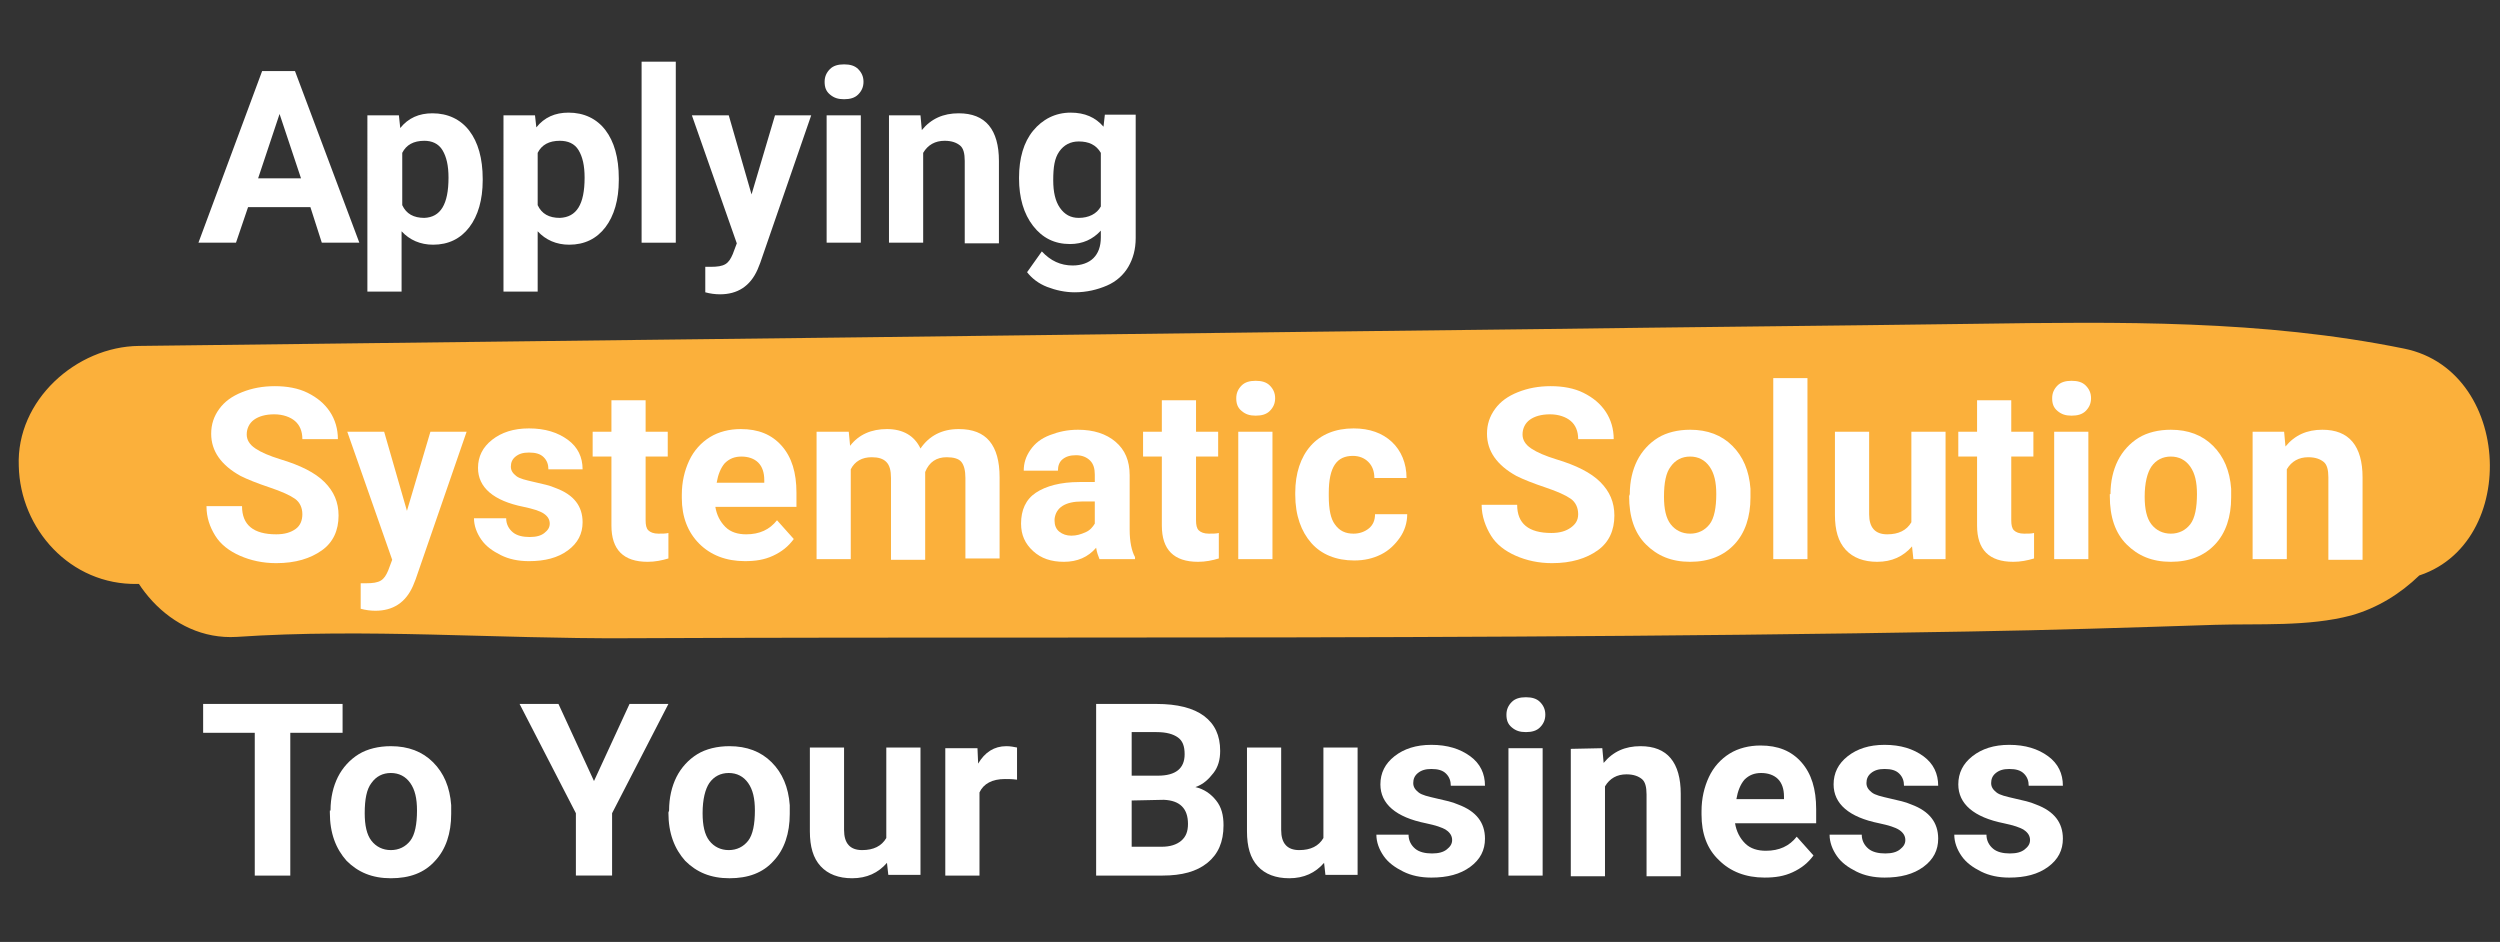 <?xml version="1.0" encoding="utf-8"?>
<!-- Generator: Adobe Illustrator 25.2.3, SVG Export Plug-In . SVG Version: 6.00 Build 0)  -->
<svg version="1.1" id="Layer_1" xmlns="http://www.w3.org/2000/svg" xmlns:xlink="http://www.w3.org/1999/xlink" x="0px" y="0px"
	 viewBox="0 0 372.9 140.5" style="enable-background:new 0 0 372.9 140.5;" xml:space="preserve">
<rect x="0" y="0" width="372.9" height="140.5" fill="#333333" stroke="none"/>
<style type="text/css">
	.st0{fill:#FBB03B;}
	.st1{fill:#FFFFFF;}
	.st2{fill:none;stroke:#FEEACA;stroke-miterlimit:10;}
</style>
<g>
	<g>
		<path class="st0" d="M20.5,87.1c87.3-1.1,174.6-2.1,262-3.2c11.6-0.1,23.3-0.4,34.9-0.3c5.9,0.1,11.8,0.2,17.7,0.7
			c2.7,0.2,5.4,0.4,8.1,0.8c-0.8-0.1-3-0.5,0.5,0.1c1.7,0.3,3.4,0.6,5.2,1c0-11.5,0-23,0-34.4c-7.1,1.2-11.4,5.8-15.5,11.2
			c2.4-3.2,4.9-7.4,10.5-6.1c-0.9-0.2-2.8,0.1-3.6,0.1c-3,0.1-6.1,0.2-9.1,0.3c-10.7,0.4-21.5,0.6-32.2,0.9
			c-21.9,0.5-43.9,0.7-65.8,0.9c-44.2,0.3-88.4,0.1-132.5,0.3c-11.3,0-22.6,0.2-33.8-0.1c-10.5-0.3-21.1-0.8-31.6-0.1
			C26,59.8,17,67,17.4,77.1c0.4,9.1,7.9,18.5,17.9,17.9c19.2-1.3,38.8,0.3,58.1,0.2c22-0.1,44-0.1,66-0.1c44.7,0,89.4-0.1,134.1-0.9
			c12.3-0.2,24.6-0.6,36.9-1c6.5-0.2,13.9,0.3,20.3-1.4c3.9-1.1,7.3-3.2,10.2-6c1.4-1.4,2.3-3.1,3.5-4.6c-0.6,0.8-1.2,1.5-1.8,2.3
			c-6,2.7-7.3,3.6-4,2.9c17.3-3,16.8-31,0-34.4c-21.1-4.3-42.5-4-63.9-3.7c-22,0.3-44,0.5-66,0.8c-44.3,0.5-88.7,1.1-133,1.6
			c-25,0.3-50,0.6-75,0.9c-9.3,0.1-18.3,8.1-17.9,17.9C3,78.9,10.5,87.3,20.5,87.1L20.5,87.1z"/>
	</g>
</g>
<g>
	<g>
		<path class="st1" d="M46.3,30.9H37l-1.8,5.3h-5.6l9.5-25.6H44l9.6,25.6H48L46.3,30.9z M38.5,26.6h6.4L41.7,17L38.5,26.6z"/>
		<path class="st1" d="M72,26.9c0,2.9-0.7,5.3-2,7s-3.1,2.6-5.4,2.6c-1.9,0-3.5-0.7-4.7-2v9h-5.1V17.2h4.7l0.2,1.9
			c1.2-1.5,2.8-2.2,4.8-2.2c2.3,0,4.2,0.9,5.5,2.6s2,4.1,2,7.2V26.9z M66.9,26.5c0-1.8-0.3-3.1-0.9-4.1S64.4,21,63.3,21
			c-1.6,0-2.7,0.6-3.3,1.8v7.8c0.6,1.3,1.7,1.9,3.3,1.9C65.7,32.4,66.9,30.5,66.9,26.5z"/>
		<path class="st1" d="M92.3,26.9c0,2.9-0.7,5.3-2,7s-3.1,2.6-5.4,2.6c-1.9,0-3.5-0.7-4.7-2v9h-5.1V17.2h4.7L80,19
			c1.2-1.5,2.8-2.2,4.8-2.2c2.3,0,4.2,0.9,5.5,2.6s2,4.1,2,7.2V26.9z M87.2,26.5c0-1.8-0.3-3.1-0.9-4.1S84.7,21,83.5,21
			c-1.6,0-2.7,0.6-3.3,1.8v7.8c0.6,1.3,1.7,1.9,3.3,1.9C86,32.4,87.2,30.5,87.2,26.5z"/>
		<path class="st1" d="M100.8,36.2h-5.1v-27h5.1V36.2z"/>
		<path class="st1" d="M112.1,29l3.5-11.8h5.4l-7.6,22l-0.4,1c-1.1,2.5-3,3.7-5.6,3.7c-0.7,0-1.5-0.1-2.2-0.3v-3.8h0.8
			c1,0,1.7-0.1,2.2-0.4s0.8-0.8,1.1-1.5l0.6-1.6l-6.7-19.1h5.5L112.1,29z"/>
		<path class="st1" d="M123,12.2c0-0.8,0.3-1.4,0.8-1.9s1.2-0.7,2.1-0.7s1.6,0.2,2.1,0.7s0.8,1.1,0.8,1.9c0,0.8-0.3,1.4-0.8,1.9
			s-1.2,0.7-2.1,0.7s-1.5-0.2-2.1-0.7S123,13,123,12.2z M128.4,36.2h-5.1v-19h5.1V36.2z"/>
		<path class="st1" d="M137.3,17.2l0.2,2.2c1.4-1.7,3.2-2.5,5.5-2.5c2,0,3.5,0.6,4.5,1.8s1.5,3,1.5,5.3v12.3h-5.1V24
			c0-1.1-0.2-1.9-0.7-2.3S142,21,140.9,21c-1.4,0-2.5,0.6-3.2,1.8v13.4h-5.1v-19C132.6,17.2,137.3,17.2,137.3,17.2z"/>
		<path class="st1" d="M152,26.5c0-2.9,0.7-5.3,2.1-7s3.3-2.7,5.6-2.7c2.1,0,3.7,0.7,4.9,2.1l0.2-1.8h4.6v18.4
			c0,1.7-0.4,3.1-1.1,4.3s-1.8,2.2-3.2,2.8s-3,1-4.8,1c-1.4,0-2.8-0.3-4.1-0.8s-2.3-1.3-3-2.2l2.2-3.1c1.3,1.4,2.8,2.1,4.6,2.1
			c1.3,0,2.4-0.4,3.1-1.1s1.1-1.7,1.1-3.1v-1c-1.2,1.3-2.7,2-4.6,2c-2.3,0-4.1-0.9-5.5-2.7s-2.1-4.2-2.1-7.1V26.5z M157.1,26.9
			c0,1.7,0.3,3.1,1,4.1s1.6,1.5,2.8,1.5c1.5,0,2.7-0.6,3.3-1.7v-8c-0.7-1.2-1.8-1.7-3.3-1.7c-1.2,0-2.2,0.5-2.9,1.5
			S157.1,24.9,157.1,26.9z"/>
		<path class="st1" d="M45.1,76.7c0-1-0.4-1.8-1.1-2.3s-2-1.1-3.8-1.7s-3.3-1.2-4.3-1.7c-2.9-1.6-4.4-3.7-4.4-6.3
			c0-1.4,0.4-2.6,1.2-3.7c0.8-1.1,1.9-1.9,3.4-2.5s3.1-0.9,4.9-0.9c1.8,0,3.5,0.3,4.9,1s2.5,1.6,3.3,2.8s1.2,2.6,1.2,4.1h-5.3
			c0-1.2-0.4-2.1-1.1-2.7s-1.8-1-3.1-1s-2.3,0.3-3,0.8s-1.1,1.3-1.1,2.2c0,0.8,0.4,1.5,1.3,2.1s2.1,1.1,3.7,1.6c3,0.9,5.2,2,6.6,3.4
			s2.1,3,2.1,5c0,2.2-0.8,4-2.5,5.2S44.1,84,41.2,84c-2,0-3.8-0.4-5.4-1.1s-2.9-1.7-3.7-3s-1.3-2.7-1.3-4.4h5.3
			c0,2.8,1.7,4.2,5.1,4.2c1.3,0,2.2-0.3,2.9-0.8S45.1,77.6,45.1,76.7z"/>
		<path class="st1" d="M60.7,76.2l3.5-11.8h5.4l-7.6,22l-0.4,1c-1.1,2.5-3,3.7-5.6,3.7c-0.7,0-1.5-0.1-2.2-0.3V87h0.8
			c1,0,1.7-0.1,2.2-0.4s0.8-0.8,1.1-1.5l0.6-1.6l-6.7-19.1h5.5L60.7,76.2z"/>
		<path class="st1" d="M82,78.1c0-0.6-0.3-1.1-0.9-1.5s-1.6-0.7-3-1c-4.5-0.9-6.8-2.9-6.8-5.8c0-1.7,0.7-3.1,2.1-4.2
			s3.2-1.7,5.5-1.7c2.4,0,4.3,0.6,5.8,1.7s2.2,2.6,2.2,4.4h-5.1c0-0.7-0.2-1.3-0.7-1.8s-1.2-0.7-2.2-0.7c-0.9,0-1.5,0.2-2,0.6
			s-0.7,0.9-0.7,1.5s0.3,1,0.8,1.4s1.4,0.6,2.7,0.9s2.3,0.5,3.2,0.9c2.7,1,4,2.7,4,5.1c0,1.7-0.7,3.1-2.2,4.2s-3.4,1.6-5.8,1.6
			c-1.6,0-3-0.3-4.2-0.9s-2.2-1.3-2.9-2.3s-1.1-2.1-1.1-3.2h4.8c0,0.9,0.4,1.6,1,2.1s1.5,0.7,2.5,0.7s1.7-0.2,2.2-0.6
			S82,78.7,82,78.1z"/>
		<path class="st1" d="M96.3,59.7v4.7h3.3v3.7h-3.3v9.5c0,0.7,0.1,1.2,0.4,1.5s0.8,0.5,1.5,0.5c0.6,0,1.1,0,1.5-0.1v3.8
			c-1,0.3-2,0.5-3.1,0.5c-3.6,0-5.4-1.8-5.4-5.4V68.1h-2.8v-3.7h2.8v-4.7H96.3z"/>
		<path class="st1" d="M111.1,83.7c-2.8,0-5.1-0.9-6.8-2.6s-2.6-4-2.6-6.8v-0.5c0-1.9,0.4-3.6,1.1-5.1s1.8-2.7,3.1-3.5
			s2.9-1.2,4.6-1.2c2.6,0,4.6,0.8,6.1,2.5s2.2,4,2.2,7v2.1h-12.1c0.2,1.2,0.7,2.2,1.5,3s1.9,1.1,3.1,1.1c2,0,3.5-0.7,4.6-2.1
			l2.5,2.8c-0.8,1.1-1.8,1.9-3.1,2.5S112.7,83.7,111.1,83.7z M110.6,68.1c-1,0-1.8,0.3-2.5,1c-0.6,0.7-1,1.7-1.2,2.9h7.1v-0.4
			c0-1.1-0.3-2-0.9-2.6S111.6,68.1,110.6,68.1z"/>
		<path class="st1" d="M126.6,64.4l0.2,2.1c1.3-1.7,3.2-2.5,5.5-2.5c2.4,0,4.1,1,5,2.9c1.3-1.9,3.2-2.9,5.7-2.9
			c2.1,0,3.6,0.6,4.6,1.8s1.5,3,1.5,5.4v12.1H144v-12c0-1.1-0.2-1.9-0.6-2.4s-1.2-0.7-2.2-0.7c-1.5,0-2.6,0.7-3.2,2.2v13.1h-5.1
			V71.3c0-1.1-0.2-1.9-0.7-2.4s-1.2-0.7-2.2-0.7c-1.4,0-2.5,0.6-3.1,1.8v13.4h-5.1v-19C121.8,64.4,126.6,64.4,126.6,64.4z"/>
		<path class="st1" d="M164,83.4c-0.2-0.5-0.4-1-0.5-1.7c-1.2,1.4-2.8,2.1-4.8,2.1c-1.9,0-3.4-0.5-4.6-1.6s-1.8-2.4-1.8-4.1
			c0-2,0.7-3.6,2.2-4.6s3.7-1.6,6.5-1.6h2.3v-1.1c0-0.9-0.2-1.6-0.7-2.1s-1.2-0.8-2.1-0.8c-0.9,0-1.5,0.2-2,0.6s-0.7,1-0.7,1.7h-5.1
			c0-1.1,0.3-2.1,1-3.1s1.6-1.7,2.9-2.2s2.6-0.8,4.2-0.8c2.3,0,4.2,0.6,5.6,1.8s2.1,2.8,2.1,5V79c0,1.8,0.3,3.2,0.8,4.1v0.3H164z
			 M159.8,79.9c0.8,0,1.4-0.2,2.1-0.5s1.1-0.8,1.4-1.3v-3.3h-1.9c-2.5,0-3.9,0.9-4.1,2.6v0.3c0,0.6,0.2,1.2,0.7,1.6
			S159.1,79.9,159.8,79.9z"/>
		<path class="st1" d="M178.4,59.7v4.7h3.3v3.7h-3.3v9.5c0,0.7,0.1,1.2,0.4,1.5s0.8,0.5,1.5,0.5c0.6,0,1.1,0,1.5-0.1v3.8
			c-1,0.3-2,0.5-3.1,0.5c-3.6,0-5.4-1.8-5.4-5.4V68.1h-2.8v-3.7h2.8v-4.7H178.4z"/>
		<path class="st1" d="M184.4,59.4c0-0.8,0.3-1.4,0.8-1.9s1.2-0.7,2.1-0.7c0.9,0,1.6,0.2,2.1,0.7s0.8,1.1,0.8,1.9
			c0,0.8-0.3,1.4-0.8,1.9s-1.2,0.7-2.1,0.7s-1.5-0.2-2.1-0.7S184.4,60.2,184.4,59.4z M189.8,83.4h-5.1v-19h5.1V83.4z"/>
		<path class="st1" d="M201.9,79.6c0.9,0,1.7-0.3,2.3-0.8s0.9-1.2,0.9-2.1h4.8c0,1.3-0.4,2.5-1.1,3.5s-1.6,1.9-2.8,2.5
			s-2.5,0.9-4,0.9c-2.7,0-4.9-0.9-6.4-2.6s-2.4-4.1-2.4-7.2v-0.3c0-2.9,0.8-5.3,2.3-7s3.7-2.6,6.4-2.6c2.4,0,4.3,0.7,5.7,2
			s2.2,3.2,2.2,5.4H205c0-1-0.3-1.8-0.9-2.4s-1.4-0.9-2.3-0.9c-1.2,0-2.1,0.4-2.7,1.3c-0.6,0.9-0.9,2.3-0.9,4.2V74
			c0,2,0.3,3.4,0.9,4.2C199.8,79.2,200.7,79.6,201.9,79.6z"/>
		<path class="st1" d="M235.4,76.7c0-1-0.4-1.8-1.1-2.3s-2-1.1-3.8-1.7s-3.3-1.2-4.3-1.7c-2.9-1.6-4.4-3.7-4.4-6.3
			c0-1.4,0.4-2.6,1.2-3.7s1.9-1.9,3.4-2.5s3.1-0.9,4.9-0.9c1.8,0,3.5,0.3,4.9,1s2.5,1.6,3.3,2.8s1.2,2.6,1.2,4.1h-5.3
			c0-1.2-0.4-2.1-1.1-2.7s-1.8-1-3.1-1s-2.3,0.3-3,0.8s-1.1,1.3-1.1,2.2c0,0.8,0.4,1.5,1.3,2.1s2.1,1.1,3.7,1.6c3,0.9,5.2,2,6.6,3.4
			s2.1,3,2.1,5c0,2.2-0.8,4-2.5,5.2s-3.9,1.9-6.8,1.9c-2,0-3.8-0.4-5.4-1.1s-2.9-1.7-3.7-3S221,77,221,75.3h5.3
			c0,2.8,1.7,4.2,5.1,4.2c1.3,0,2.2-0.3,2.9-0.8S235.4,77.6,235.4,76.7z"/>
		<path class="st1" d="M243.1,73.7c0-1.9,0.4-3.6,1.1-5s1.8-2.6,3.1-3.4s3-1.2,4.8-1.2c2.6,0,4.7,0.8,6.3,2.4s2.5,3.7,2.7,6.4v1.3
			c0,2.9-0.8,5.3-2.4,7s-3.8,2.6-6.6,2.6s-4.9-0.9-6.6-2.6S243,77.1,243,74L243.1,73.7L243.1,73.7z M248.2,74.1c0,1.8,0.3,3.2,1,4.1
			s1.7,1.4,2.9,1.4s2.2-0.5,2.9-1.4s1-2.5,1-4.5c0-1.8-0.3-3.1-1-4.1s-1.7-1.5-2.9-1.5s-2.2,0.5-2.9,1.5
			C248.5,70.5,248.2,72,248.2,74.1z"/>
		<path class="st1" d="M269.6,83.4h-5.1v-27h5.1V83.4z"/>
		<path class="st1" d="M285.2,81.5c-1.3,1.5-3,2.3-5.2,2.3c-2,0-3.6-0.6-4.7-1.8s-1.6-2.9-1.6-5.2V64.4h5.1v12.3c0,2,0.9,3,2.7,3
			c1.7,0,2.9-0.6,3.6-1.8V64.4h5.1v19h-4.8L285.2,81.5z"/>
		<path class="st1" d="M300,59.7v4.7h3.3v3.7H300v9.5c0,0.7,0.1,1.2,0.4,1.5s0.8,0.5,1.5,0.5c0.6,0,1.1,0,1.5-0.1v3.8
			c-1,0.3-2,0.5-3.1,0.5c-3.6,0-5.4-1.8-5.4-5.4V68.1h-2.8v-3.7h2.8v-4.7H300z"/>
		<path class="st1" d="M306.1,59.4c0-0.8,0.3-1.4,0.8-1.9s1.2-0.7,2.1-0.7s1.6,0.2,2.1,0.7s0.8,1.1,0.8,1.9c0,0.8-0.3,1.4-0.8,1.9
			S309.9,62,309,62s-1.5-0.2-2.1-0.7S306.1,60.2,306.1,59.4z M311.5,83.4h-5.1v-19h5.1V83.4z"/>
		<path class="st1" d="M314.8,73.7c0-1.9,0.4-3.6,1.1-5s1.8-2.6,3.1-3.4s3-1.2,4.8-1.2c2.6,0,4.7,0.8,6.3,2.4s2.5,3.7,2.7,6.4v1.3
			c0,2.9-0.8,5.3-2.4,7s-3.8,2.6-6.6,2.6s-4.9-0.9-6.6-2.6s-2.5-4.1-2.5-7.2v-0.3H314.8z M319.9,74.1c0,1.8,0.3,3.2,1,4.1
			s1.7,1.4,2.9,1.4c1.2,0,2.2-0.5,2.9-1.4c0.7-0.9,1-2.5,1-4.5c0-1.8-0.3-3.1-1-4.1s-1.7-1.5-2.9-1.5c-1.2,0-2.2,0.5-2.9,1.5
			C320.3,70.5,319.9,72,319.9,74.1z"/>
		<path class="st1" d="M340.7,64.4l0.2,2.2c1.4-1.7,3.2-2.5,5.5-2.5c2,0,3.5,0.6,4.5,1.8s1.5,3,1.5,5.3v12.3h-5.1V71.2
			c0-1.1-0.2-1.9-0.7-2.3s-1.2-0.7-2.3-0.7c-1.4,0-2.5,0.6-3.2,1.8v13.4H336v-19H340.7z"/>
		<path class="st1" d="M51.1,109.3h-7.8v21.3H38v-21.3h-7.7V105h20.8V109.3z"/>
		<path class="st1" d="M49.3,120.9c0-1.9,0.4-3.6,1.1-5s1.8-2.6,3.1-3.4s3-1.2,4.8-1.2c2.6,0,4.7,0.8,6.3,2.4
			c1.6,1.6,2.5,3.7,2.7,6.4v1.3c0,2.9-0.8,5.3-2.4,7c-1.6,1.8-3.8,2.6-6.6,2.6s-4.9-0.9-6.6-2.6c-1.6-1.8-2.5-4.1-2.5-7.2v-0.3H49.3
			z M54.4,121.3c0,1.8,0.3,3.2,1,4.1s1.7,1.4,2.9,1.4s2.2-0.5,2.9-1.4s1-2.5,1-4.5c0-1.8-0.3-3.1-1-4.1s-1.7-1.5-2.9-1.5
			s-2.2,0.5-2.9,1.5C54.7,117.7,54.4,119.2,54.4,121.3z"/>
		<path class="st1" d="M88.6,116.5l5.3-11.5h5.8l-8.4,16.3v9.3h-5.4v-9.3L77.5,105h5.8L88.6,116.5z"/>
		<path class="st1" d="M99.8,120.9c0-1.9,0.4-3.6,1.1-5s1.8-2.6,3.1-3.4s3-1.2,4.8-1.2c2.6,0,4.7,0.8,6.3,2.4s2.5,3.7,2.7,6.4v1.3
			c0,2.9-0.8,5.3-2.4,7c-1.6,1.8-3.8,2.6-6.6,2.6s-4.9-0.9-6.6-2.6c-1.6-1.8-2.5-4.1-2.5-7.2L99.8,120.9L99.8,120.9z M104.8,121.3
			c0,1.8,0.3,3.2,1,4.1s1.7,1.4,2.9,1.4c1.2,0,2.2-0.5,2.9-1.4c0.7-0.9,1-2.5,1-4.5c0-1.8-0.3-3.1-1-4.1s-1.7-1.5-2.9-1.5
			c-1.2,0-2.2,0.5-2.9,1.5C105.2,117.7,104.8,119.2,104.8,121.3z"/>
		<path class="st1" d="M132.3,128.7c-1.3,1.5-3,2.3-5.2,2.3c-2,0-3.6-0.6-4.7-1.8s-1.6-2.9-1.6-5.2v-12.5h5.1v12.3c0,2,0.9,3,2.7,3
			c1.7,0,2.9-0.6,3.6-1.8v-13.5h5.1v19h-4.8L132.3,128.7z"/>
		<path class="st1" d="M151.7,116.3c-0.7-0.1-1.3-0.1-1.8-0.1c-1.9,0-3.2,0.7-3.8,2v12.4H141v-19h4.8l0.1,2.3c1-1.7,2.4-2.6,4.2-2.6
			c0.6,0,1.1,0.1,1.6,0.2V116.3z"/>
		<path class="st1" d="M163.5,130.6V105h9c3.1,0,5.5,0.6,7.1,1.8s2.4,2.9,2.4,5.2c0,1.3-0.3,2.4-1,3.3s-1.5,1.7-2.7,2.1
			c1.3,0.3,2.3,1,3.1,2s1.1,2.2,1.1,3.7c0,2.5-0.8,4.3-2.4,5.6c-1.6,1.3-3.8,1.9-6.7,1.9L163.5,130.6L163.5,130.6z M168.8,115.7h3.9
			c2.7,0,4-1.1,4-3.2c0-1.2-0.3-2-1-2.5s-1.7-0.8-3.2-0.8h-3.7V115.7z M168.8,119.4v6.9h4.5c1.2,0,2.2-0.3,2.9-0.9s1-1.4,1-2.5
			c0-2.3-1.2-3.5-3.6-3.6L168.8,119.4L168.8,119.4z"/>
		<path class="st1" d="M197.5,128.7c-1.3,1.5-3,2.3-5.2,2.3c-2,0-3.6-0.6-4.7-1.8s-1.6-2.9-1.6-5.2v-12.5h5.1v12.3c0,2,0.9,3,2.7,3
			c1.7,0,2.9-0.6,3.6-1.8v-13.5h5.1v19h-4.8L197.5,128.7z"/>
		<path class="st1" d="M216.6,125.3c0-0.6-0.3-1.1-0.9-1.5s-1.6-0.7-3-1c-4.5-0.9-6.8-2.9-6.8-5.8c0-1.7,0.7-3.1,2.1-4.2
			s3.2-1.7,5.5-1.7c2.4,0,4.3,0.6,5.8,1.7s2.2,2.6,2.2,4.4h-5.1c0-0.7-0.2-1.3-0.7-1.8s-1.2-0.7-2.2-0.7c-0.9,0-1.5,0.2-2,0.6
			s-0.7,0.9-0.7,1.5s0.3,1,0.8,1.4s1.4,0.6,2.7,0.9s2.3,0.5,3.2,0.9c2.7,1,4,2.7,4,5.1c0,1.7-0.7,3.1-2.2,4.2s-3.4,1.6-5.8,1.6
			c-1.6,0-3-0.3-4.2-0.9s-2.2-1.3-2.9-2.3s-1.1-2.1-1.1-3.2h4.8c0,0.9,0.4,1.6,1,2.1s1.5,0.7,2.5,0.7s1.7-0.2,2.2-0.6
			S216.6,125.9,216.6,125.3z"/>
		<path class="st1" d="M224.7,106.6c0-0.8,0.3-1.4,0.8-1.9s1.2-0.7,2.1-0.7c0.9,0,1.6,0.2,2.1,0.7s0.8,1.1,0.8,1.9s-0.3,1.4-0.8,1.9
			s-1.2,0.7-2.1,0.7s-1.5-0.2-2.1-0.7S224.7,107.4,224.7,106.6z M230.1,130.6H225v-19h5.1V130.6z"/>
		<path class="st1" d="M239,111.6l0.2,2.2c1.4-1.7,3.2-2.5,5.5-2.5c2,0,3.5,0.6,4.5,1.8s1.5,3,1.5,5.3v12.3h-5.1v-12.2
			c0-1.1-0.2-1.9-0.7-2.3s-1.2-0.7-2.3-0.7c-1.4,0-2.5,0.6-3.2,1.8v13.4h-5.1v-19L239,111.6L239,111.6z"/>
		<path class="st1" d="M263.2,130.9c-2.8,0-5.1-0.9-6.8-2.6c-1.8-1.7-2.6-4-2.6-6.8V121c0-1.9,0.4-3.6,1.1-5.1s1.8-2.7,3.1-3.5
			s2.9-1.2,4.6-1.2c2.6,0,4.6,0.8,6.1,2.5s2.2,4,2.2,7v2.1h-12.1c0.2,1.2,0.7,2.2,1.5,3s1.9,1.1,3.1,1.1c2,0,3.5-0.7,4.6-2.1
			l2.5,2.8c-0.8,1.1-1.8,1.9-3.1,2.5S264.8,130.9,263.2,130.9z M262.7,115.3c-1,0-1.8,0.3-2.5,1c-0.6,0.7-1,1.7-1.2,2.9h7.1v-0.4
			c0-1.1-0.3-2-0.9-2.6C264.6,115.6,263.7,115.3,262.7,115.3z"/>
		<path class="st1" d="M284.2,125.3c0-0.6-0.3-1.1-0.9-1.5s-1.6-0.7-3-1c-4.5-0.9-6.8-2.9-6.8-5.8c0-1.7,0.7-3.1,2.1-4.2
			s3.2-1.7,5.5-1.7c2.4,0,4.3,0.6,5.8,1.7s2.2,2.6,2.2,4.4H284c0-0.7-0.2-1.3-0.7-1.8s-1.2-0.7-2.2-0.7c-0.9,0-1.5,0.2-2,0.6
			s-0.7,0.9-0.7,1.5s0.3,1,0.8,1.4s1.4,0.6,2.7,0.9s2.3,0.5,3.2,0.9c2.7,1,4,2.7,4,5.1c0,1.7-0.7,3.1-2.2,4.2s-3.4,1.6-5.8,1.6
			c-1.6,0-3-0.3-4.2-0.9s-2.2-1.3-2.9-2.3c-0.7-1-1.1-2.1-1.1-3.2h4.8c0,0.9,0.4,1.6,1,2.1s1.5,0.7,2.5,0.7s1.7-0.2,2.2-0.6
			S284.2,125.9,284.2,125.3z"/>
		<path class="st1" d="M302.8,125.3c0-0.6-0.3-1.1-0.9-1.5s-1.6-0.7-3-1c-4.5-0.9-6.8-2.9-6.8-5.8c0-1.7,0.7-3.1,2.1-4.2
			s3.2-1.7,5.5-1.7c2.4,0,4.3,0.6,5.8,1.7s2.2,2.6,2.2,4.4h-5.1c0-0.7-0.2-1.3-0.7-1.8s-1.2-0.7-2.2-0.7c-0.9,0-1.5,0.2-2,0.6
			s-0.7,0.9-0.7,1.5s0.3,1,0.8,1.4s1.4,0.6,2.7,0.9s2.3,0.5,3.2,0.9c2.7,1,4,2.7,4,5.1c0,1.7-0.7,3.1-2.2,4.2s-3.4,1.6-5.8,1.6
			c-1.6,0-3-0.3-4.2-0.9s-2.2-1.3-2.9-2.3c-0.7-1-1.1-2.1-1.1-3.2h4.8c0,0.9,0.4,1.6,1,2.1s1.5,0.7,2.5,0.7s1.7-0.2,2.2-0.6
			S302.8,125.9,302.8,125.3z"/>
	</g>
</g>
<g>
	<g>
		<path class="st2" d="M46.4,69.4"/>
	</g>
</g>
</svg>
